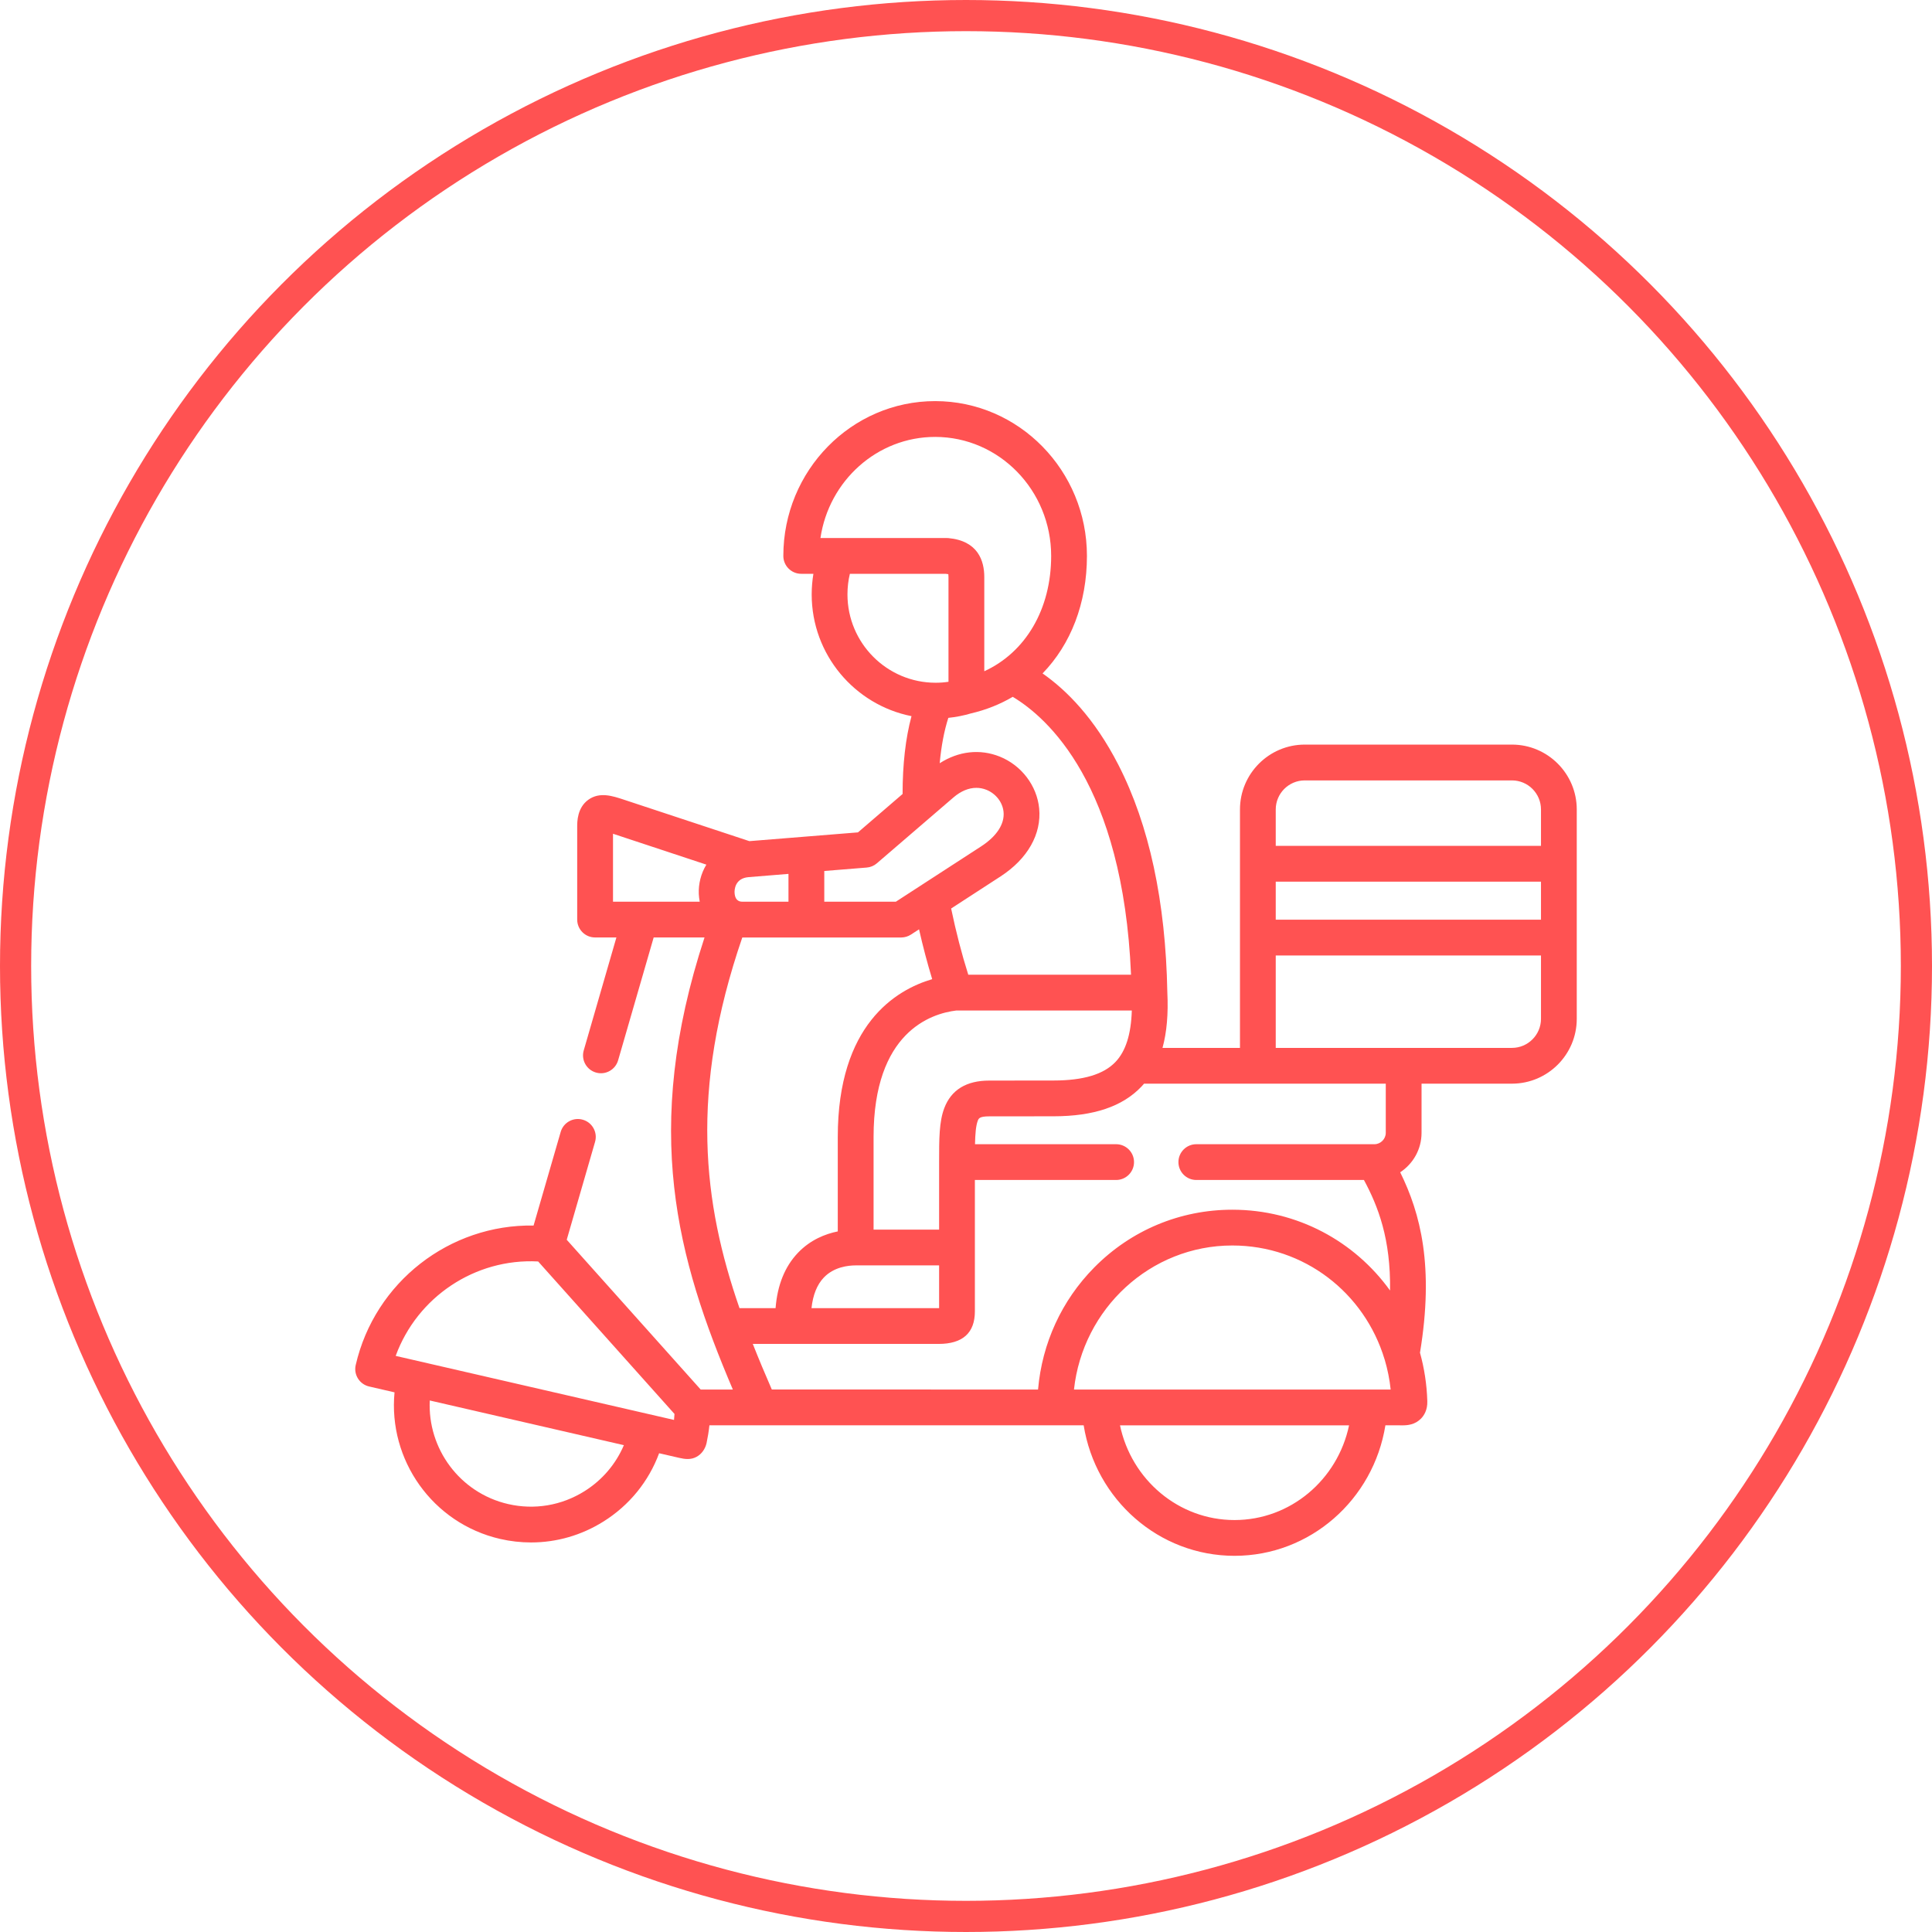 <svg width="62" height="62" viewBox="0 0 62 62" fill="none" xmlns="http://www.w3.org/2000/svg">
<circle cx="31" cy="31" r="30.5" stroke="#FF5252"/>
<g clip-path="url(#clip0_189_2582)">
<path d="M48.52 23.895H41.872C40.725 23.895 39.792 24.829 39.792 25.977V33.628H37.306C37.444 33.126 37.495 32.533 37.461 31.843V31.843C37.407 28.93 36.879 26.474 35.89 24.544C35.122 23.046 34.226 22.148 33.457 21.611C34.359 20.683 34.881 19.363 34.881 17.84C34.881 15.101 32.696 12.872 30.01 12.872C27.324 12.872 25.138 15.101 25.138 17.84C25.138 18.157 25.395 18.414 25.712 18.414H26.103C26.067 18.631 26.048 18.852 26.048 19.076C26.048 21.007 27.427 22.62 29.251 22.982C29.06 23.692 28.965 24.529 28.965 25.48L27.533 26.712L24.048 26.993L20.029 25.665C19.66 25.542 19.242 25.404 18.88 25.665C18.523 25.922 18.523 26.374 18.523 26.522V29.51C18.523 29.828 18.78 30.084 19.097 30.084H19.781L18.733 33.708C18.644 34.012 18.82 34.331 19.125 34.419C19.429 34.508 19.748 34.332 19.836 34.027L20.977 30.084H22.609C20.579 36.276 21.737 40.409 23.518 44.592H22.486L18.187 39.785L19.096 36.644C19.184 36.34 19.009 36.021 18.704 35.933C18.399 35.845 18.081 36.02 17.993 36.325L17.123 39.329C14.434 39.284 12.028 41.139 11.415 43.806C11.344 44.115 11.537 44.423 11.846 44.494L12.661 44.682C12.453 46.845 13.877 48.886 16.05 49.386C16.38 49.462 16.712 49.499 17.043 49.499C17.858 49.499 18.658 49.271 19.366 48.827C20.198 48.306 20.817 47.541 21.152 46.636L21.795 46.784C21.987 46.828 22.168 46.85 22.35 46.753C22.519 46.662 22.631 46.498 22.674 46.312C22.714 46.124 22.745 45.933 22.766 45.74H34.776C35.16 48.128 37.191 49.928 39.617 49.928C42.044 49.928 44.075 48.128 44.459 45.74H44.898C44.898 45.74 44.985 45.741 45.005 45.741C45.169 45.741 45.406 45.723 45.601 45.525C45.698 45.426 45.813 45.248 45.804 44.967C45.788 44.428 45.707 43.907 45.569 43.411C46.026 40.635 45.586 38.943 44.934 37.62C45.346 37.349 45.619 36.884 45.619 36.354V34.776H48.52C49.667 34.776 50.6 33.843 50.6 32.695V25.977C50.6 24.829 49.667 23.895 48.52 23.895ZM18.757 47.854C18.021 48.315 17.152 48.461 16.307 48.267H16.307C14.753 47.909 13.716 46.484 13.792 44.943L20.021 46.377C19.763 46.983 19.327 47.497 18.757 47.854ZM21.63 45.567L12.698 43.512C13.387 41.624 15.242 40.375 17.27 40.482L21.645 45.375C21.641 45.439 21.636 45.504 21.63 45.567ZM30.303 35.561C30.137 36.001 30.137 36.543 30.137 37.293V39.46H28.034V36.487C28.034 33.126 29.868 32.527 30.691 32.428H36.321C36.298 33.191 36.126 33.733 35.799 34.077C35.419 34.478 34.767 34.674 33.807 34.675L31.746 34.677C31.011 34.677 30.526 34.974 30.303 35.561ZM30.137 40.608V41.979C30.131 41.979 30.126 41.979 30.12 41.979H26.042C26.088 41.554 26.22 41.225 26.438 40.997C26.761 40.659 27.217 40.608 27.46 40.608H30.137ZM36.296 31.28H31.073C30.864 30.62 30.677 29.897 30.523 29.155L32.111 28.124C32.977 27.561 33.428 26.766 33.348 25.942C33.276 25.212 32.78 24.56 32.083 24.28C31.446 24.025 30.761 24.105 30.156 24.493C30.206 23.943 30.299 23.453 30.433 23.037C30.678 23.012 30.921 22.964 31.16 22.894C31.645 22.781 32.094 22.601 32.5 22.362C33.606 23.023 36.038 25.166 36.296 31.28ZM26.329 17.266C26.6 15.431 28.147 14.021 30.01 14.021C32.062 14.021 33.733 15.734 33.733 17.84C33.733 19.553 32.911 20.934 31.587 21.541V18.52C31.587 17.997 31.386 17.355 30.433 17.268C30.416 17.267 30.398 17.266 30.381 17.266H26.329ZM27.196 19.076C27.196 18.85 27.222 18.628 27.273 18.415H30.353C30.388 18.418 30.414 18.422 30.433 18.426C30.436 18.448 30.438 18.478 30.438 18.52V21.879C30.301 21.9 30.164 21.91 30.026 21.91C30.025 21.91 30.023 21.91 30.022 21.91C28.464 21.908 27.196 20.638 27.196 19.076ZM26.452 27.951L27.812 27.841C27.933 27.832 28.048 27.784 28.14 27.704L30.595 25.593L30.595 25.593C30.832 25.388 31.086 25.283 31.332 25.283C31.442 25.283 31.551 25.304 31.656 25.346C31.959 25.468 32.175 25.746 32.205 26.054C32.243 26.442 31.987 26.835 31.486 27.161L28.75 28.936H26.452V27.951H26.452ZM24.025 28.148L25.303 28.044V28.936H23.818C23.625 28.936 23.578 28.776 23.573 28.642C23.57 28.566 23.577 28.184 24.025 28.148ZM22.666 27.751C22.493 28.035 22.412 28.367 22.425 28.689C22.429 28.773 22.44 28.853 22.454 28.931C22.454 28.933 22.453 28.935 22.454 28.936H19.672V26.756L22.668 27.747C22.667 27.748 22.667 27.75 22.666 27.751ZM23.821 30.085H28.92C29.031 30.085 29.14 30.052 29.233 29.992L29.493 29.823C29.618 30.376 29.76 30.914 29.915 31.422C28.744 31.767 26.885 32.885 26.885 36.487V39.517C26.483 39.599 26.006 39.786 25.607 40.204C25.187 40.644 24.947 41.239 24.889 41.979H23.731C22.564 38.615 22.12 35.035 23.821 30.085ZM24.768 44.59C24.555 44.102 24.351 43.616 24.158 43.128H30.12C30.893 43.128 31.285 42.776 31.285 42.082V40.034V37.867H35.817C36.135 37.867 36.392 37.61 36.392 37.293C36.392 36.976 36.135 36.719 35.817 36.719H31.289C31.296 36.392 31.317 36.126 31.377 35.968C31.406 35.892 31.431 35.825 31.747 35.825L33.808 35.823C35.099 35.822 36.023 35.51 36.632 34.868C36.66 34.839 36.687 34.807 36.714 34.776H40.366H44.471V36.355C44.471 36.552 44.305 36.719 44.108 36.719H38.391C38.074 36.719 37.817 36.976 37.817 37.293C37.817 37.61 38.074 37.867 38.391 37.867H43.77C44.224 38.709 44.633 39.758 44.608 41.414C43.472 39.836 41.633 38.821 39.546 38.821C37.87 38.821 36.297 39.479 35.117 40.673C34.07 41.732 33.441 43.107 33.312 44.592L24.768 44.59ZM39.617 48.78C37.822 48.78 36.309 47.486 35.942 45.741H43.293C42.926 47.486 41.413 48.78 39.617 48.78ZM43.945 44.592H35.29H34.465C34.747 41.996 36.918 39.969 39.546 39.969C41.853 39.969 43.791 41.491 44.432 43.621C44.434 43.627 44.437 43.634 44.439 43.641C44.529 43.946 44.594 44.264 44.628 44.592H43.945ZM49.452 32.695C49.452 33.209 49.034 33.628 48.52 33.628H40.94V30.663H49.452V32.695ZM49.452 29.514H40.94V28.293H49.452V29.514ZM49.452 27.144H40.94V25.977C40.94 25.462 41.358 25.044 41.872 25.044H48.52C49.034 25.044 49.452 25.462 49.452 25.977V27.144Z" fill="#FF5252"/>
</g>
<defs>
<clipPath id="clip0_189_2582">
<rect width="39.2" height="39.2" fill="white" transform="translate(11.4 11.8)"/>
</clipPath>
</defs>
</svg>
